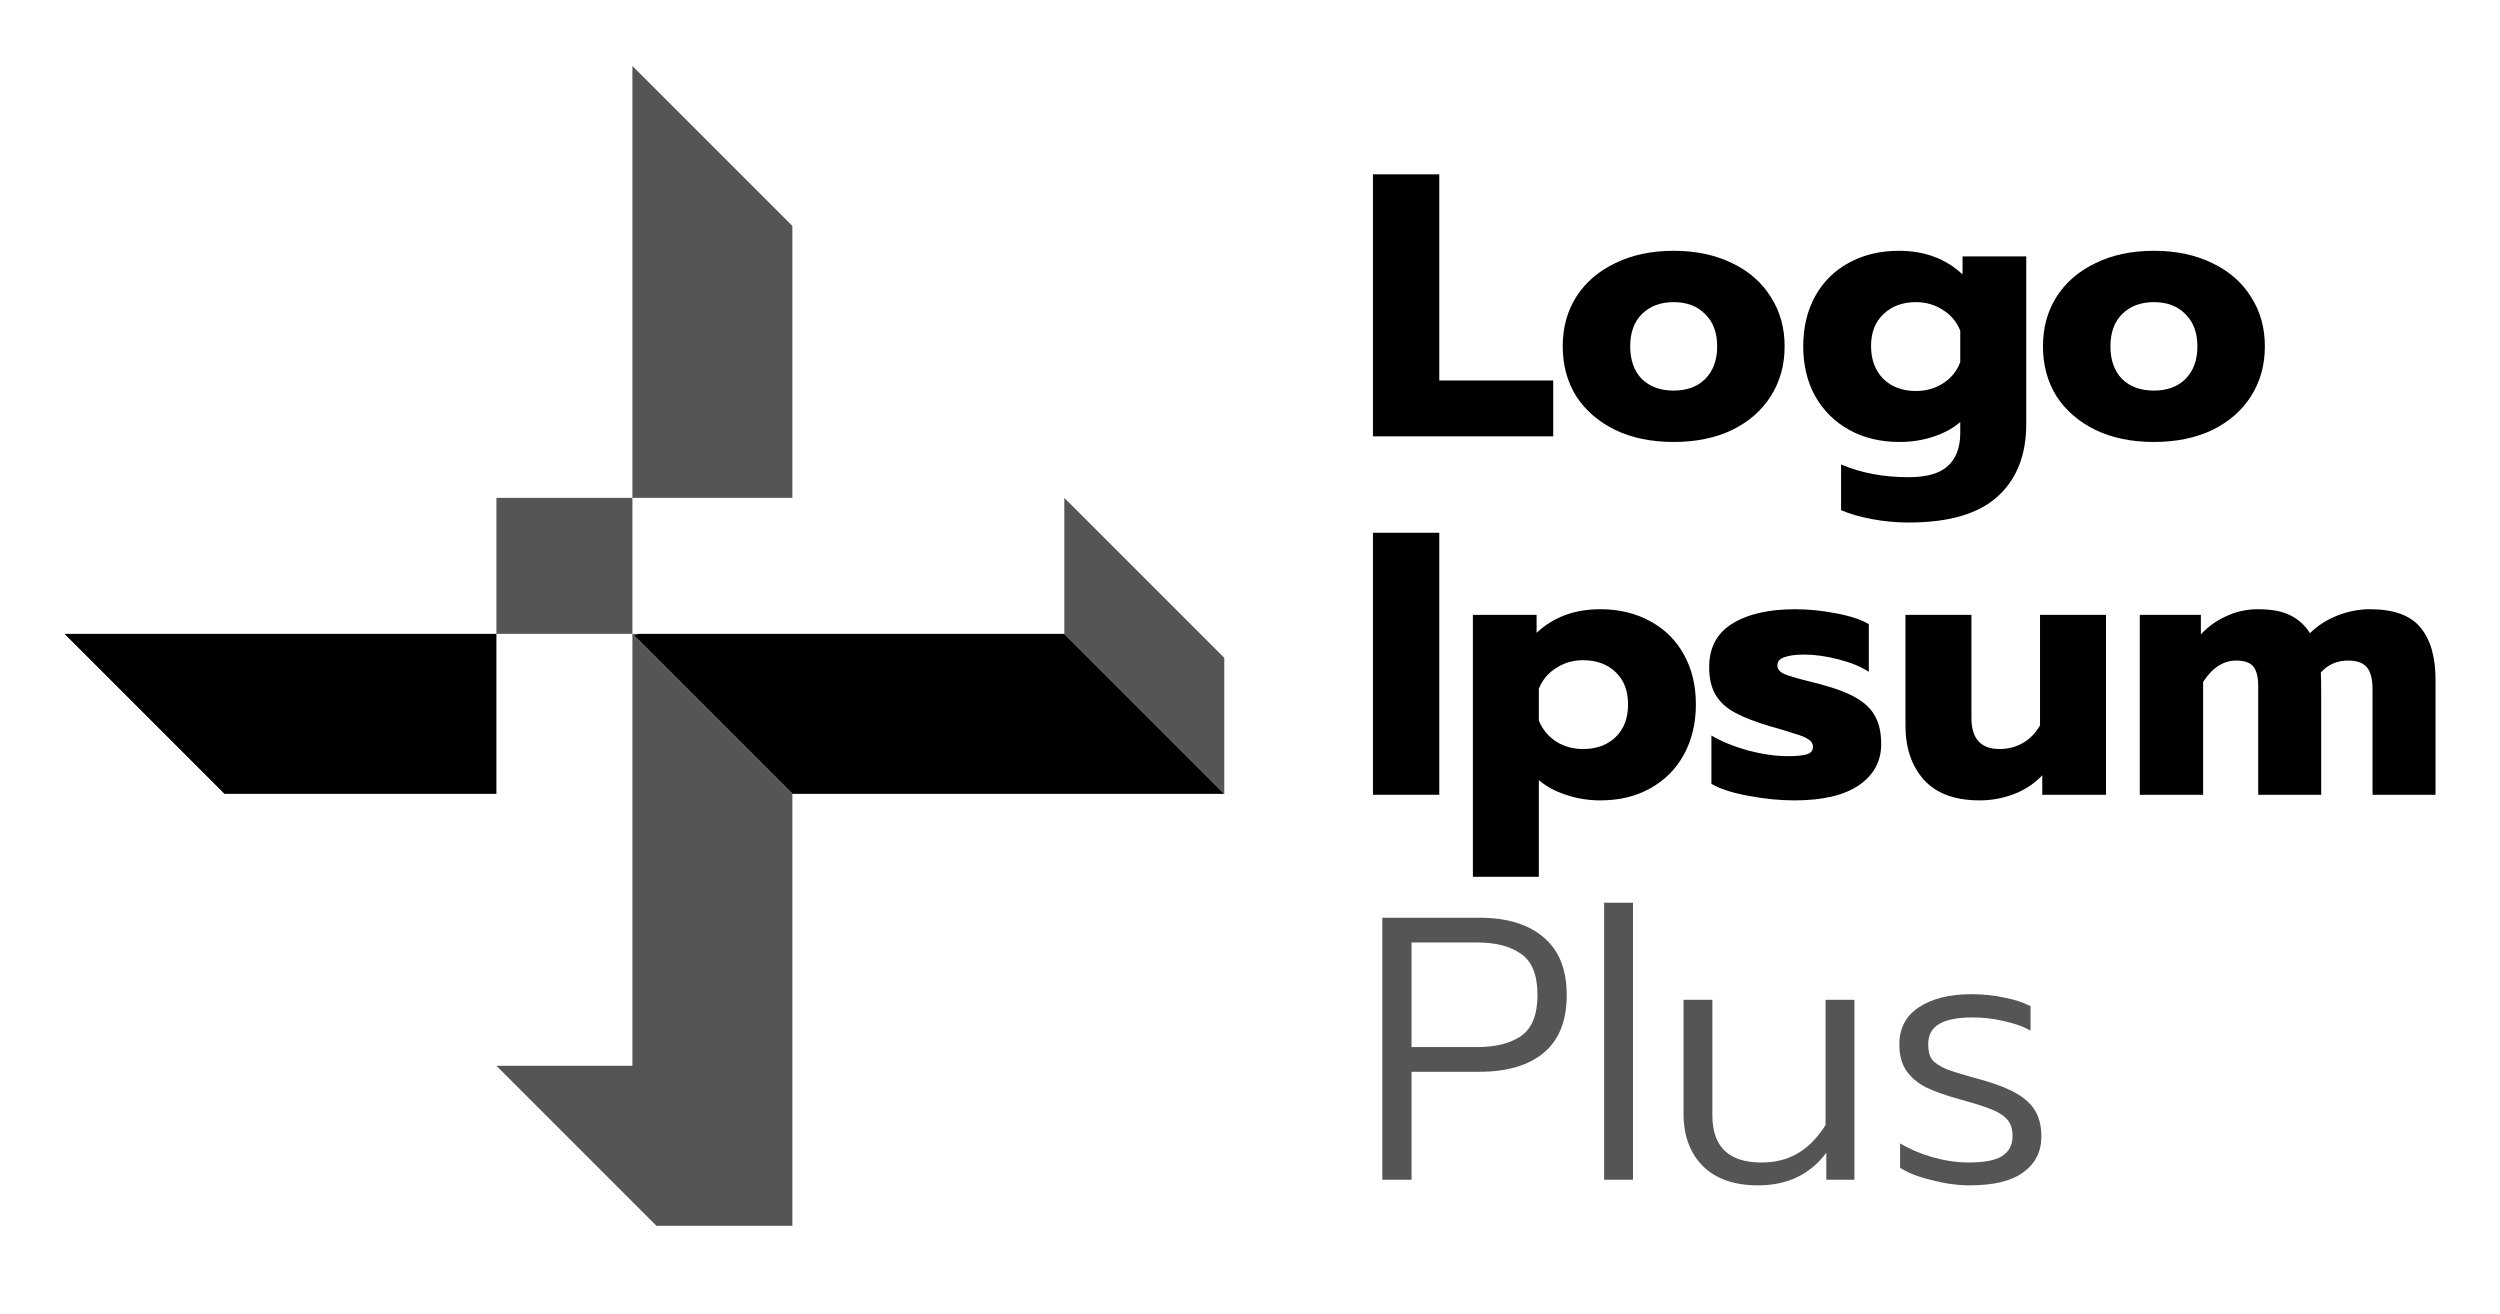 <svg width="97" height="51" viewBox="0 0 97 51" fill="none" xmlns="http://www.w3.org/2000/svg">
<path d="M24.579 24.636L24.777 24.594H41.295L47.502 30.801H30.744L24.579 24.636Z" fill="black"/>
<path d="M19.261 24.594L2.502 24.594L8.709 30.801H19.261L19.261 24.594Z" fill="black"/>
<path d="M53.27 6.764H55.844V14.763H60.265V16.93H53.27V6.764Z" fill="black"/>
<path d="M64.939 17.148C64.076 17.148 63.32 16.993 62.67 16.682C62.02 16.362 61.516 15.926 61.157 15.373C60.808 14.811 60.634 14.166 60.634 13.439C60.634 12.712 60.808 12.072 61.157 11.52C61.516 10.957 62.02 10.521 62.67 10.211C63.32 9.891 64.076 9.731 64.939 9.731C65.802 9.731 66.558 9.891 67.208 10.211C67.857 10.521 68.356 10.957 68.705 11.52C69.064 12.072 69.243 12.712 69.243 13.439C69.243 14.166 69.064 14.811 68.705 15.373C68.356 15.926 67.857 16.362 67.208 16.682C66.558 16.993 65.802 17.148 64.939 17.148ZM64.939 15.155C65.453 15.155 65.86 15.005 66.16 14.705C66.471 14.394 66.626 13.973 66.626 13.439C66.626 12.906 66.471 12.489 66.16 12.189C65.86 11.878 65.453 11.723 64.939 11.723C64.425 11.723 64.013 11.878 63.702 12.189C63.402 12.489 63.252 12.906 63.252 13.439C63.252 13.973 63.402 14.394 63.702 14.705C64.013 15.005 64.425 15.155 64.939 15.155Z" fill="black"/>
<path d="M74.051 20.274C73.586 20.274 73.116 20.231 72.64 20.143C72.175 20.056 71.773 19.94 71.434 19.794V18.02C72.2 18.35 73.072 18.515 74.051 18.515C74.759 18.515 75.268 18.369 75.578 18.078C75.898 17.788 76.058 17.361 76.058 16.799V16.377C75.777 16.619 75.428 16.808 75.011 16.944C74.604 17.08 74.167 17.148 73.702 17.148C72.966 17.148 72.316 16.993 71.754 16.682C71.191 16.372 70.751 15.936 70.43 15.373C70.12 14.811 69.965 14.166 69.965 13.439C69.965 12.703 70.12 12.053 70.43 11.491C70.741 10.928 71.177 10.497 71.739 10.196C72.301 9.886 72.946 9.731 73.673 9.731C74.672 9.731 75.496 10.036 76.146 10.647V9.949H78.618V16.45C78.618 17.662 78.245 18.602 77.498 19.271C76.761 19.94 75.612 20.274 74.051 20.274ZM74.342 15.17C74.74 15.17 75.094 15.068 75.404 14.864C75.714 14.661 75.932 14.389 76.058 14.05V12.829C75.922 12.489 75.699 12.223 75.389 12.029C75.079 11.825 74.73 11.723 74.342 11.723C73.819 11.723 73.397 11.878 73.077 12.189C72.757 12.489 72.597 12.901 72.597 13.425C72.597 13.958 72.757 14.385 73.077 14.705C73.397 15.015 73.819 15.17 74.342 15.17Z" fill="black"/>
<path d="M83.572 17.148C82.709 17.148 81.953 16.993 81.303 16.682C80.654 16.362 80.15 15.926 79.791 15.373C79.442 14.811 79.267 14.166 79.267 13.439C79.267 12.712 79.442 12.072 79.791 11.52C80.15 10.957 80.654 10.521 81.303 10.211C81.953 9.891 82.709 9.731 83.572 9.731C84.435 9.731 85.191 9.891 85.841 10.211C86.49 10.521 86.99 10.957 87.339 11.52C87.697 12.072 87.877 12.712 87.877 13.439C87.877 14.166 87.697 14.811 87.339 15.373C86.99 15.926 86.49 16.362 85.841 16.682C85.191 16.993 84.435 17.148 83.572 17.148ZM83.572 15.155C84.086 15.155 84.493 15.005 84.794 14.705C85.104 14.394 85.259 13.973 85.259 13.439C85.259 12.906 85.104 12.489 84.794 12.189C84.493 11.878 84.086 11.723 83.572 11.723C83.058 11.723 82.646 11.878 82.336 12.189C82.035 12.489 81.885 12.906 81.885 13.439C81.885 13.973 82.035 14.394 82.336 14.705C82.646 15.005 83.058 15.155 83.572 15.155Z" fill="black"/>
<path d="M53.27 20.671H55.844V30.837H53.27V20.671Z" fill="black"/>
<path d="M57.148 23.856H59.62V24.554C60.269 23.943 61.094 23.638 62.092 23.638C62.819 23.638 63.464 23.793 64.026 24.103C64.588 24.404 65.024 24.835 65.335 25.398C65.645 25.95 65.8 26.595 65.8 27.332C65.8 28.059 65.645 28.708 65.335 29.28C65.024 29.843 64.588 30.279 64.026 30.589C63.474 30.899 62.828 31.055 62.092 31.055C61.626 31.055 61.181 30.982 60.754 30.837C60.337 30.701 59.988 30.512 59.707 30.269V34.021H57.148V23.856ZM61.423 29.062C61.947 29.062 62.368 28.907 62.688 28.597C63.008 28.287 63.168 27.865 63.168 27.332C63.168 26.799 63.008 26.382 62.688 26.081C62.368 25.771 61.947 25.616 61.423 25.616C61.035 25.616 60.686 25.718 60.376 25.921C60.066 26.115 59.843 26.382 59.707 26.721V27.957C59.843 28.296 60.066 28.568 60.376 28.771C60.686 28.965 61.035 29.062 61.423 29.062Z" fill="black"/>
<path d="M69.616 31.055C69.054 31.055 68.467 30.996 67.856 30.88C67.246 30.773 66.761 30.618 66.403 30.415V28.539C66.799 28.771 67.275 28.965 67.827 29.12C68.39 29.266 68.904 29.339 69.369 29.339C69.708 29.339 69.956 29.314 70.111 29.266C70.266 29.217 70.343 29.12 70.343 28.975C70.343 28.859 70.29 28.767 70.183 28.699C70.086 28.621 69.902 28.544 69.631 28.466C69.369 28.379 69.064 28.287 68.715 28.19C68.123 28.015 67.658 27.836 67.318 27.652C66.979 27.467 66.727 27.235 66.562 26.954C66.398 26.672 66.315 26.319 66.315 25.892C66.315 25.136 66.61 24.573 67.202 24.205C67.803 23.827 68.623 23.638 69.659 23.638C70.164 23.638 70.692 23.691 71.245 23.798C71.807 23.904 72.229 24.045 72.51 24.22V26.067C72.219 25.873 71.832 25.713 71.347 25.587C70.871 25.461 70.426 25.398 70.008 25.398C69.679 25.398 69.422 25.431 69.238 25.499C69.054 25.558 68.962 25.664 68.962 25.819C68.962 25.965 69.054 26.076 69.238 26.154C69.422 26.231 69.752 26.328 70.227 26.445C70.537 26.522 70.668 26.556 70.62 26.546C71.24 26.711 71.72 26.895 72.059 27.099C72.398 27.303 72.636 27.545 72.772 27.826C72.917 28.098 72.99 28.447 72.99 28.873C72.99 29.542 72.7 30.076 72.118 30.473C71.545 30.861 70.712 31.055 69.616 31.055Z" fill="black"/>
<path d="M76.811 31.055C75.852 31.055 75.129 30.788 74.645 30.255C74.17 29.721 73.932 29.019 73.932 28.146V23.856H76.492V27.855C76.492 28.66 76.855 29.062 77.582 29.062C77.912 29.062 78.213 28.985 78.484 28.83C78.756 28.674 78.978 28.447 79.153 28.146V23.856H81.712V30.837H79.24V30.08C78.94 30.4 78.576 30.643 78.149 30.807C77.723 30.972 77.277 31.055 76.811 31.055Z" fill="black"/>
<path d="M83.023 23.856H85.394V24.612C85.684 24.302 86.019 24.064 86.397 23.9C86.775 23.725 87.178 23.638 87.604 23.638C88.128 23.638 88.545 23.715 88.855 23.87C89.175 24.026 89.432 24.258 89.626 24.569C89.916 24.278 90.27 24.05 90.687 23.885C91.104 23.72 91.526 23.638 91.952 23.638C92.874 23.638 93.528 23.875 93.916 24.35C94.304 24.816 94.498 25.49 94.498 26.372V30.837H92.054V26.735C92.054 26.348 91.981 26.067 91.836 25.892C91.691 25.718 91.448 25.63 91.109 25.63C90.673 25.63 90.319 25.785 90.048 26.096C90.057 26.26 90.062 26.512 90.062 26.852V30.837H87.619V26.634C87.619 26.275 87.556 26.018 87.43 25.863C87.304 25.708 87.081 25.63 86.761 25.63C86.266 25.63 85.84 25.907 85.481 26.459V30.837H83.023V23.856Z" fill="black"/>
<path d="M24.777 24.594L24.579 24.636L30.744 30.801V47.56H25.468L19.261 41.353H24.537V24.594H19.261V19.318H24.537V2.56L30.744 8.766V19.318L24.537 19.318V24.594L24.777 24.594Z" fill="#555555"/>
<path d="M41.295 24.594L47.502 30.801V25.525L41.295 19.318V24.594Z" fill="#555555"/>
<path d="M53.634 35.608H57.4C58.467 35.608 59.295 35.86 59.887 36.364C60.488 36.869 60.789 37.615 60.789 38.604C60.789 39.603 60.493 40.349 59.902 40.844C59.31 41.338 58.476 41.585 57.4 41.585H54.768V45.774H53.634V35.608ZM57.313 40.626C58.04 40.626 58.613 40.48 59.029 40.189C59.446 39.889 59.654 39.36 59.654 38.604C59.654 37.838 59.446 37.31 59.029 37.019C58.613 36.718 58.04 36.568 57.313 36.568H54.768V40.626H57.313Z" fill="#555555"/>
<path d="M62.24 35.026H63.36V45.773H62.24V35.026Z" fill="#555555"/>
<path d="M68.215 45.992C67.284 45.992 66.566 45.74 66.062 45.235C65.568 44.731 65.321 44.057 65.321 43.214V38.793H66.44V43.272C66.44 44.494 67.075 45.105 68.346 45.105C68.879 45.105 69.344 44.988 69.742 44.756C70.149 44.523 70.512 44.154 70.832 43.65V38.793H71.952V45.773H70.861V44.726C70.231 45.57 69.349 45.992 68.215 45.992Z" fill="#555555"/>
<path d="M76.414 45.992C75.958 45.992 75.469 45.924 74.945 45.788C74.421 45.662 74.015 45.502 73.723 45.308V44.363C74.092 44.586 74.514 44.765 74.989 44.901C75.473 45.037 75.939 45.105 76.385 45.105C76.986 45.105 77.418 45.022 77.679 44.857C77.951 44.683 78.087 44.426 78.087 44.087C78.087 43.825 78.028 43.621 77.912 43.476C77.795 43.321 77.602 43.185 77.33 43.069C77.059 42.952 76.637 42.816 76.065 42.661C75.503 42.506 75.052 42.346 74.713 42.181C74.383 42.007 74.131 41.789 73.956 41.527C73.782 41.265 73.695 40.931 73.695 40.524C73.695 39.894 73.947 39.414 74.451 39.084C74.965 38.745 75.643 38.575 76.487 38.575C76.942 38.575 77.369 38.618 77.767 38.706C78.174 38.783 78.513 38.895 78.785 39.04V39.986C78.503 39.83 78.164 39.709 77.767 39.622C77.369 39.525 76.957 39.477 76.53 39.477C75.968 39.477 75.542 39.559 75.25 39.724C74.96 39.889 74.814 40.155 74.814 40.524C74.814 40.776 74.863 40.97 74.96 41.105C75.067 41.241 75.255 41.367 75.527 41.483C75.808 41.59 76.254 41.726 76.865 41.891C77.737 42.133 78.343 42.419 78.682 42.749C79.031 43.069 79.206 43.515 79.206 44.087C79.206 44.678 78.974 45.143 78.508 45.483C78.052 45.822 77.354 45.992 76.414 45.992Z" fill="#555555"/>
</svg>
